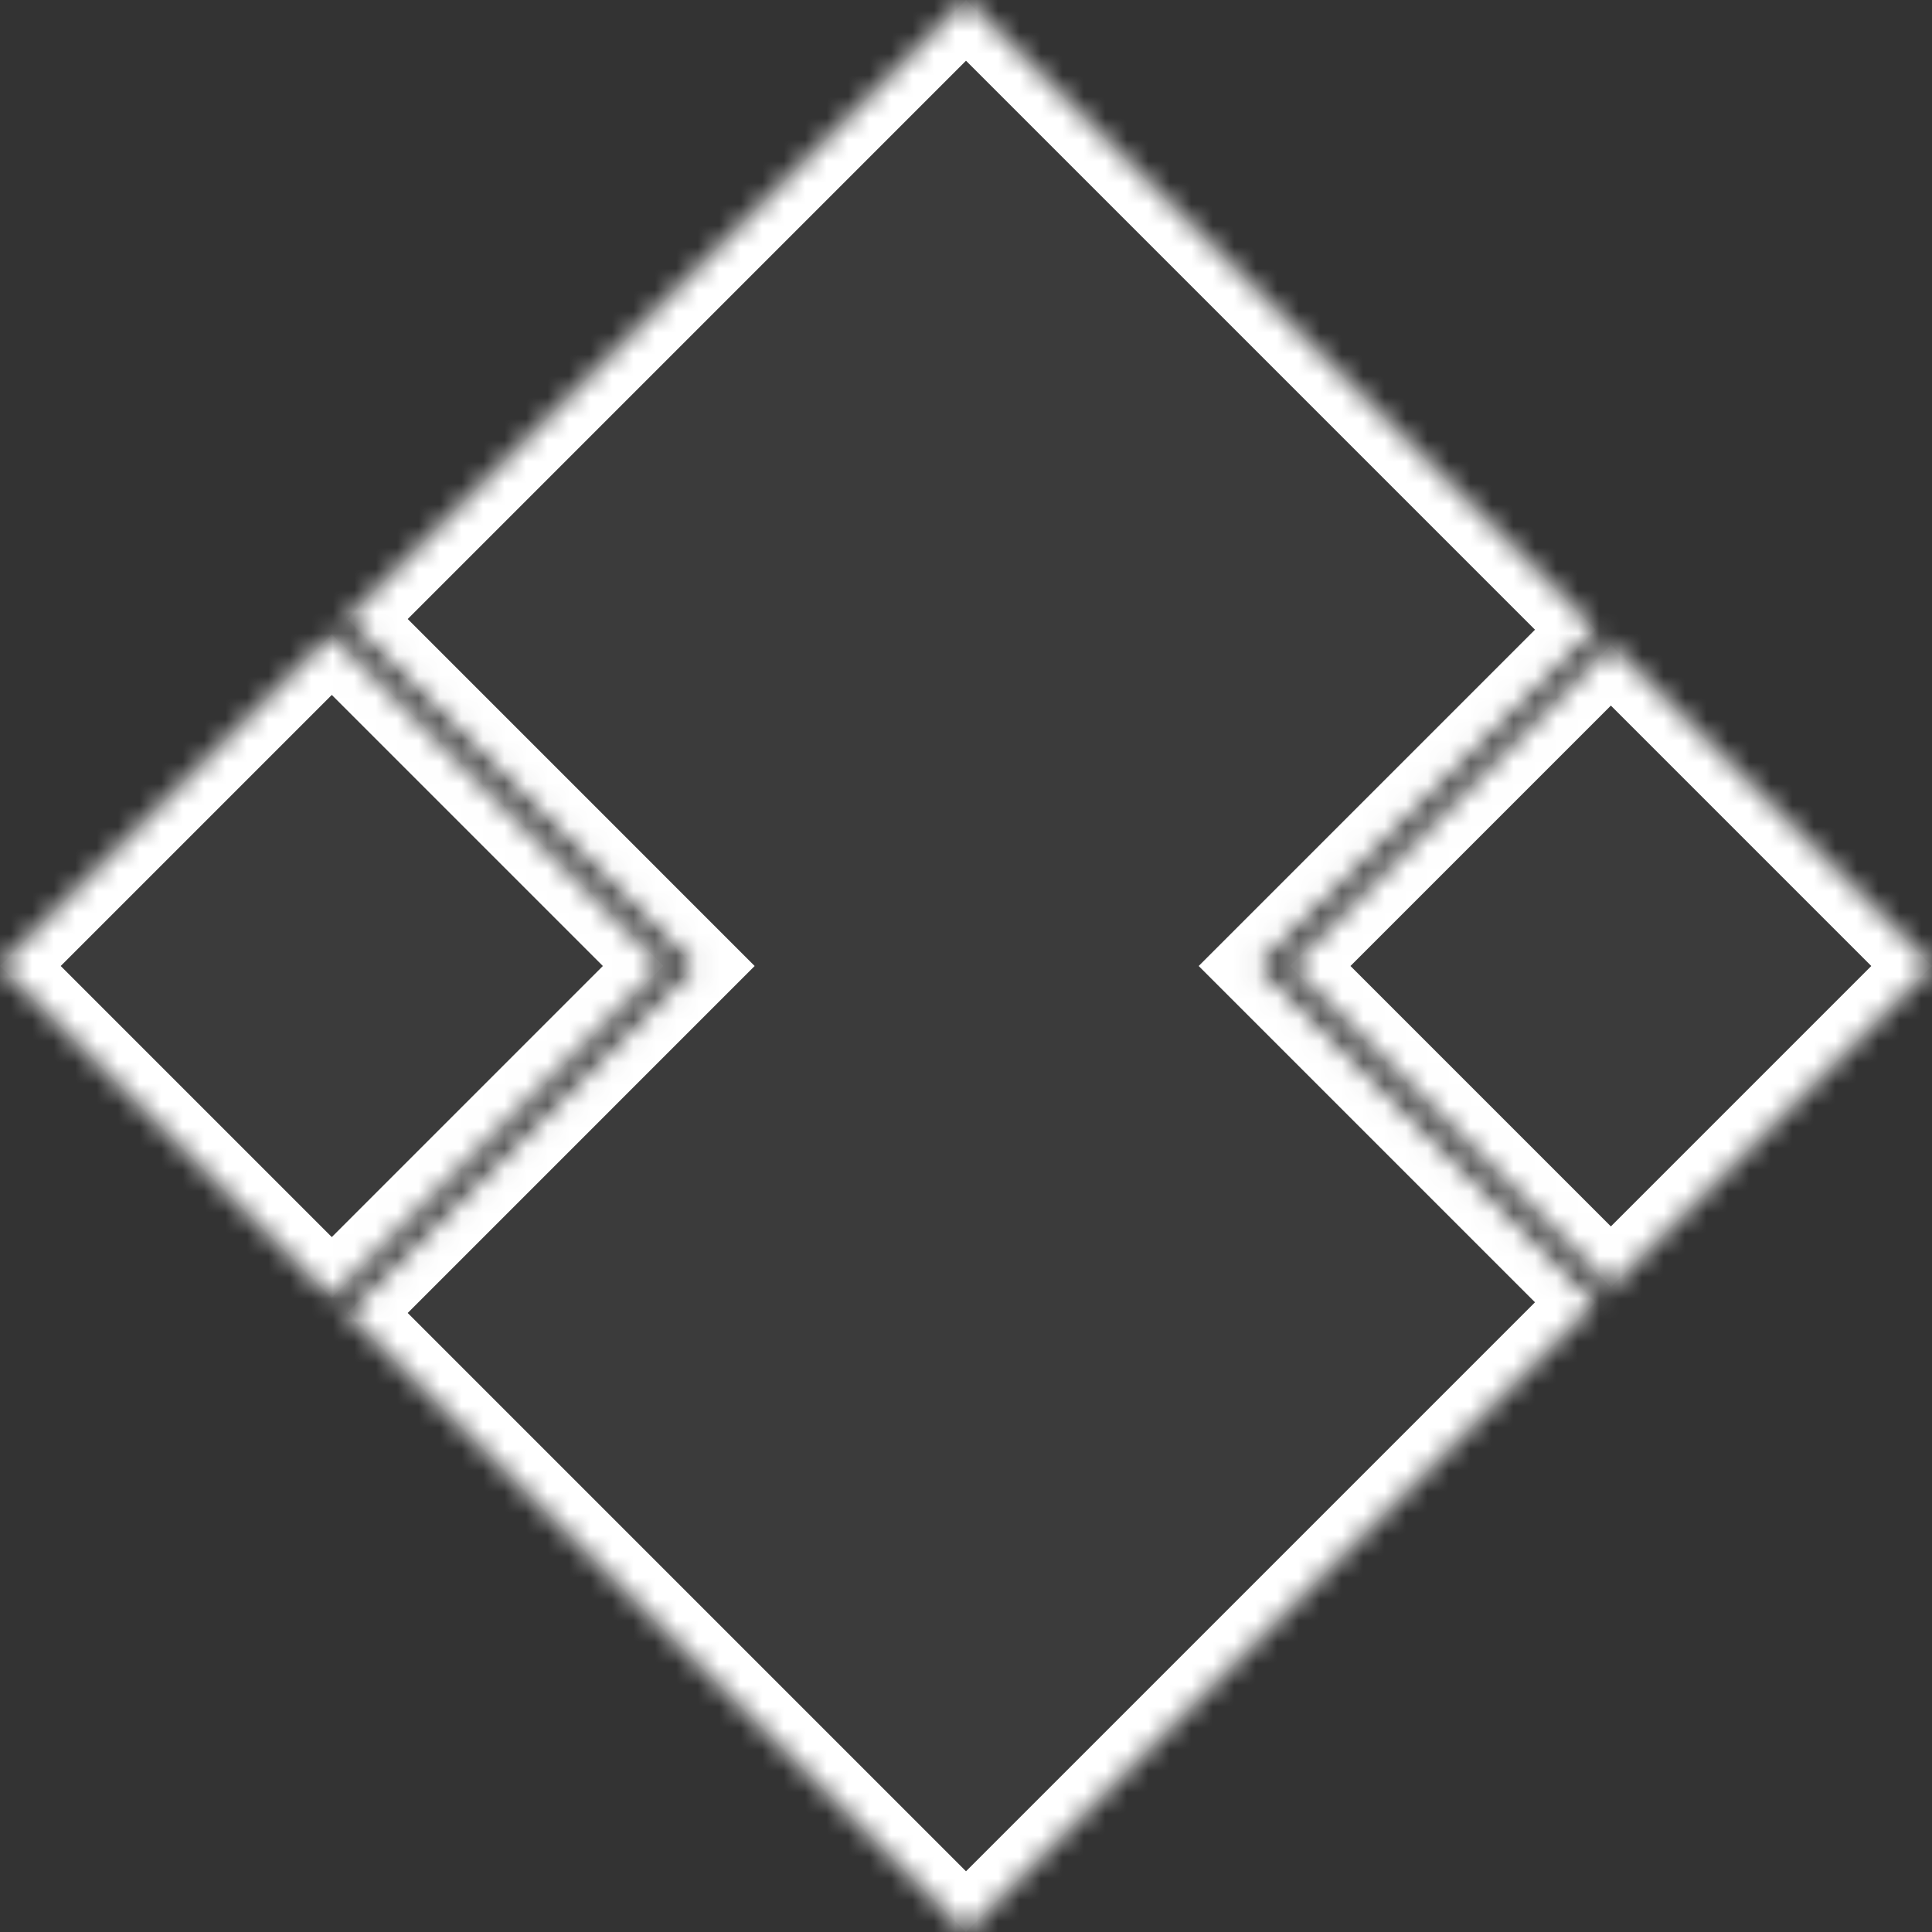 <svg width="90" height="90" viewBox="0 0 90 90" fill="none" xmlns="http://www.w3.org/2000/svg">
<rect x="0" y="0" width="90" height="90" fill="#333333" stroke="none"/>
<g clip-path="url(#clip0_2_5)">
<mask id="path-1-inside-1_2_5" fill="white">
<path fill-rule="evenodd" clip-rule="evenodd" d="M15.456 29.544L30.912 45L15.456 60.456L0 45L15.456 29.544ZM16.163 61.163L45 90L74.334 60.666L59.375 45.707L58.668 45L59.375 44.293L74.334 29.334L45 0L16.163 28.837L31.619 44.293L32.327 45L31.619 45.707L16.163 61.163ZM60.082 45L75.041 30.041L90 45L75.041 59.959L60.082 45Z"/>
</mask>
<path fill-rule="evenodd" clip-rule="evenodd" d="M15.456 29.544L30.912 45L15.456 60.456L0 45L15.456 29.544ZM16.163 61.163L45 90L74.334 60.666L59.375 45.707L58.668 45L59.375 44.293L74.334 29.334L45 0L16.163 28.837L31.619 44.293L32.327 45L31.619 45.707L16.163 61.163ZM60.082 45L75.041 30.041L90 45L75.041 59.959L60.082 45Z" fill="#D9D9D9" fill-opacity="0.05"/>
<path d="M30.912 45L32.327 46.414L33.741 45L32.327 43.586L30.912 45ZM15.456 29.544L16.87 28.13L15.456 26.715L14.042 28.13L15.456 29.544ZM15.456 60.456L14.042 61.87L15.456 63.285L16.87 61.87L15.456 60.456ZM0 45L-1.414 43.586L-2.828 45L-1.414 46.414L0 45ZM16.163 61.163L14.749 59.749L13.335 61.163L14.749 62.578L16.163 61.163ZM45 90L43.586 91.414L45 92.828L46.414 91.414L45 90ZM74.334 60.666L75.748 62.08L77.162 60.666L75.748 59.252L74.334 60.666ZM58.668 45L57.254 43.586L55.839 45L57.254 46.414L58.668 45ZM59.375 44.293L57.961 42.879L57.961 42.879L59.375 44.293ZM74.334 29.334L75.748 30.748L77.162 29.334L75.748 27.92L74.334 29.334ZM45 0L46.414 -1.414L45 -2.828L43.586 -1.414L45 0ZM16.163 28.837L14.749 27.422L13.335 28.837L14.749 30.251L16.163 28.837ZM31.619 44.293L33.034 42.879L33.034 42.879L31.619 44.293ZM32.327 45L33.741 46.414L35.155 45L33.741 43.586L32.327 45ZM31.619 45.707L33.034 47.121L33.034 47.121L31.619 45.707ZM75.041 30.041L76.455 28.627L75.041 27.213L73.627 28.627L75.041 30.041ZM60.082 45L58.668 43.586L57.254 45L58.668 46.414L60.082 45ZM90 45L91.414 46.414L92.828 45L91.414 43.586L90 45ZM75.041 59.959L73.627 61.373L75.041 62.787L76.455 61.373L75.041 59.959ZM32.327 43.586L16.87 28.13L14.042 30.958L29.498 46.414L32.327 43.586ZM16.87 61.87L32.327 46.414L29.498 43.586L14.042 59.042L16.87 61.87ZM-1.414 46.414L14.042 61.87L16.87 59.042L1.414 43.586L-1.414 46.414ZM14.042 28.13L-1.414 43.586L1.414 46.414L16.87 30.958L14.042 28.13ZM14.749 62.578L43.586 91.414L46.414 88.586L17.578 59.749L14.749 62.578ZM46.414 91.414L75.748 62.08L72.92 59.252L43.586 88.586L46.414 91.414ZM75.748 59.252L60.789 44.293L57.961 47.121L72.92 62.08L75.748 59.252ZM60.789 44.293L60.082 43.586L57.254 46.414L57.961 47.121L60.789 44.293ZM60.082 46.414L60.789 45.707L57.961 42.879L57.254 43.586L60.082 46.414ZM60.789 45.707L75.748 30.748L72.92 27.92L57.961 42.879L60.789 45.707ZM75.748 27.92L46.414 -1.414L43.586 1.414L72.92 30.748L75.748 27.92ZM43.586 -1.414L14.749 27.422L17.578 30.251L46.414 1.414L43.586 -1.414ZM33.034 42.879L17.578 27.422L14.749 30.251L30.205 45.707L33.034 42.879ZM33.741 43.586L33.034 42.879L30.205 45.707L30.912 46.414L33.741 43.586ZM33.034 47.121L33.741 46.414L30.912 43.586L30.205 44.293L33.034 47.121ZM17.578 62.578L33.034 47.121L30.205 44.293L14.749 59.749L17.578 62.578ZM73.627 28.627L58.668 43.586L61.496 46.414L76.455 31.455L73.627 28.627ZM91.414 43.586L76.455 28.627L73.627 31.455L88.586 46.414L91.414 43.586ZM76.455 61.373L91.414 46.414L88.586 43.586L73.627 58.545L76.455 61.373ZM58.668 46.414L73.627 61.373L76.455 58.545L61.496 43.586L58.668 46.414Z" fill="white" mask="url(#path-1-inside-1_2_5)"/>
</g>
<defs>
<clipPath id="clip0_2_5">
<rect width="90" height="90" fill="white"/>
</clipPath>
</defs>
</svg>
